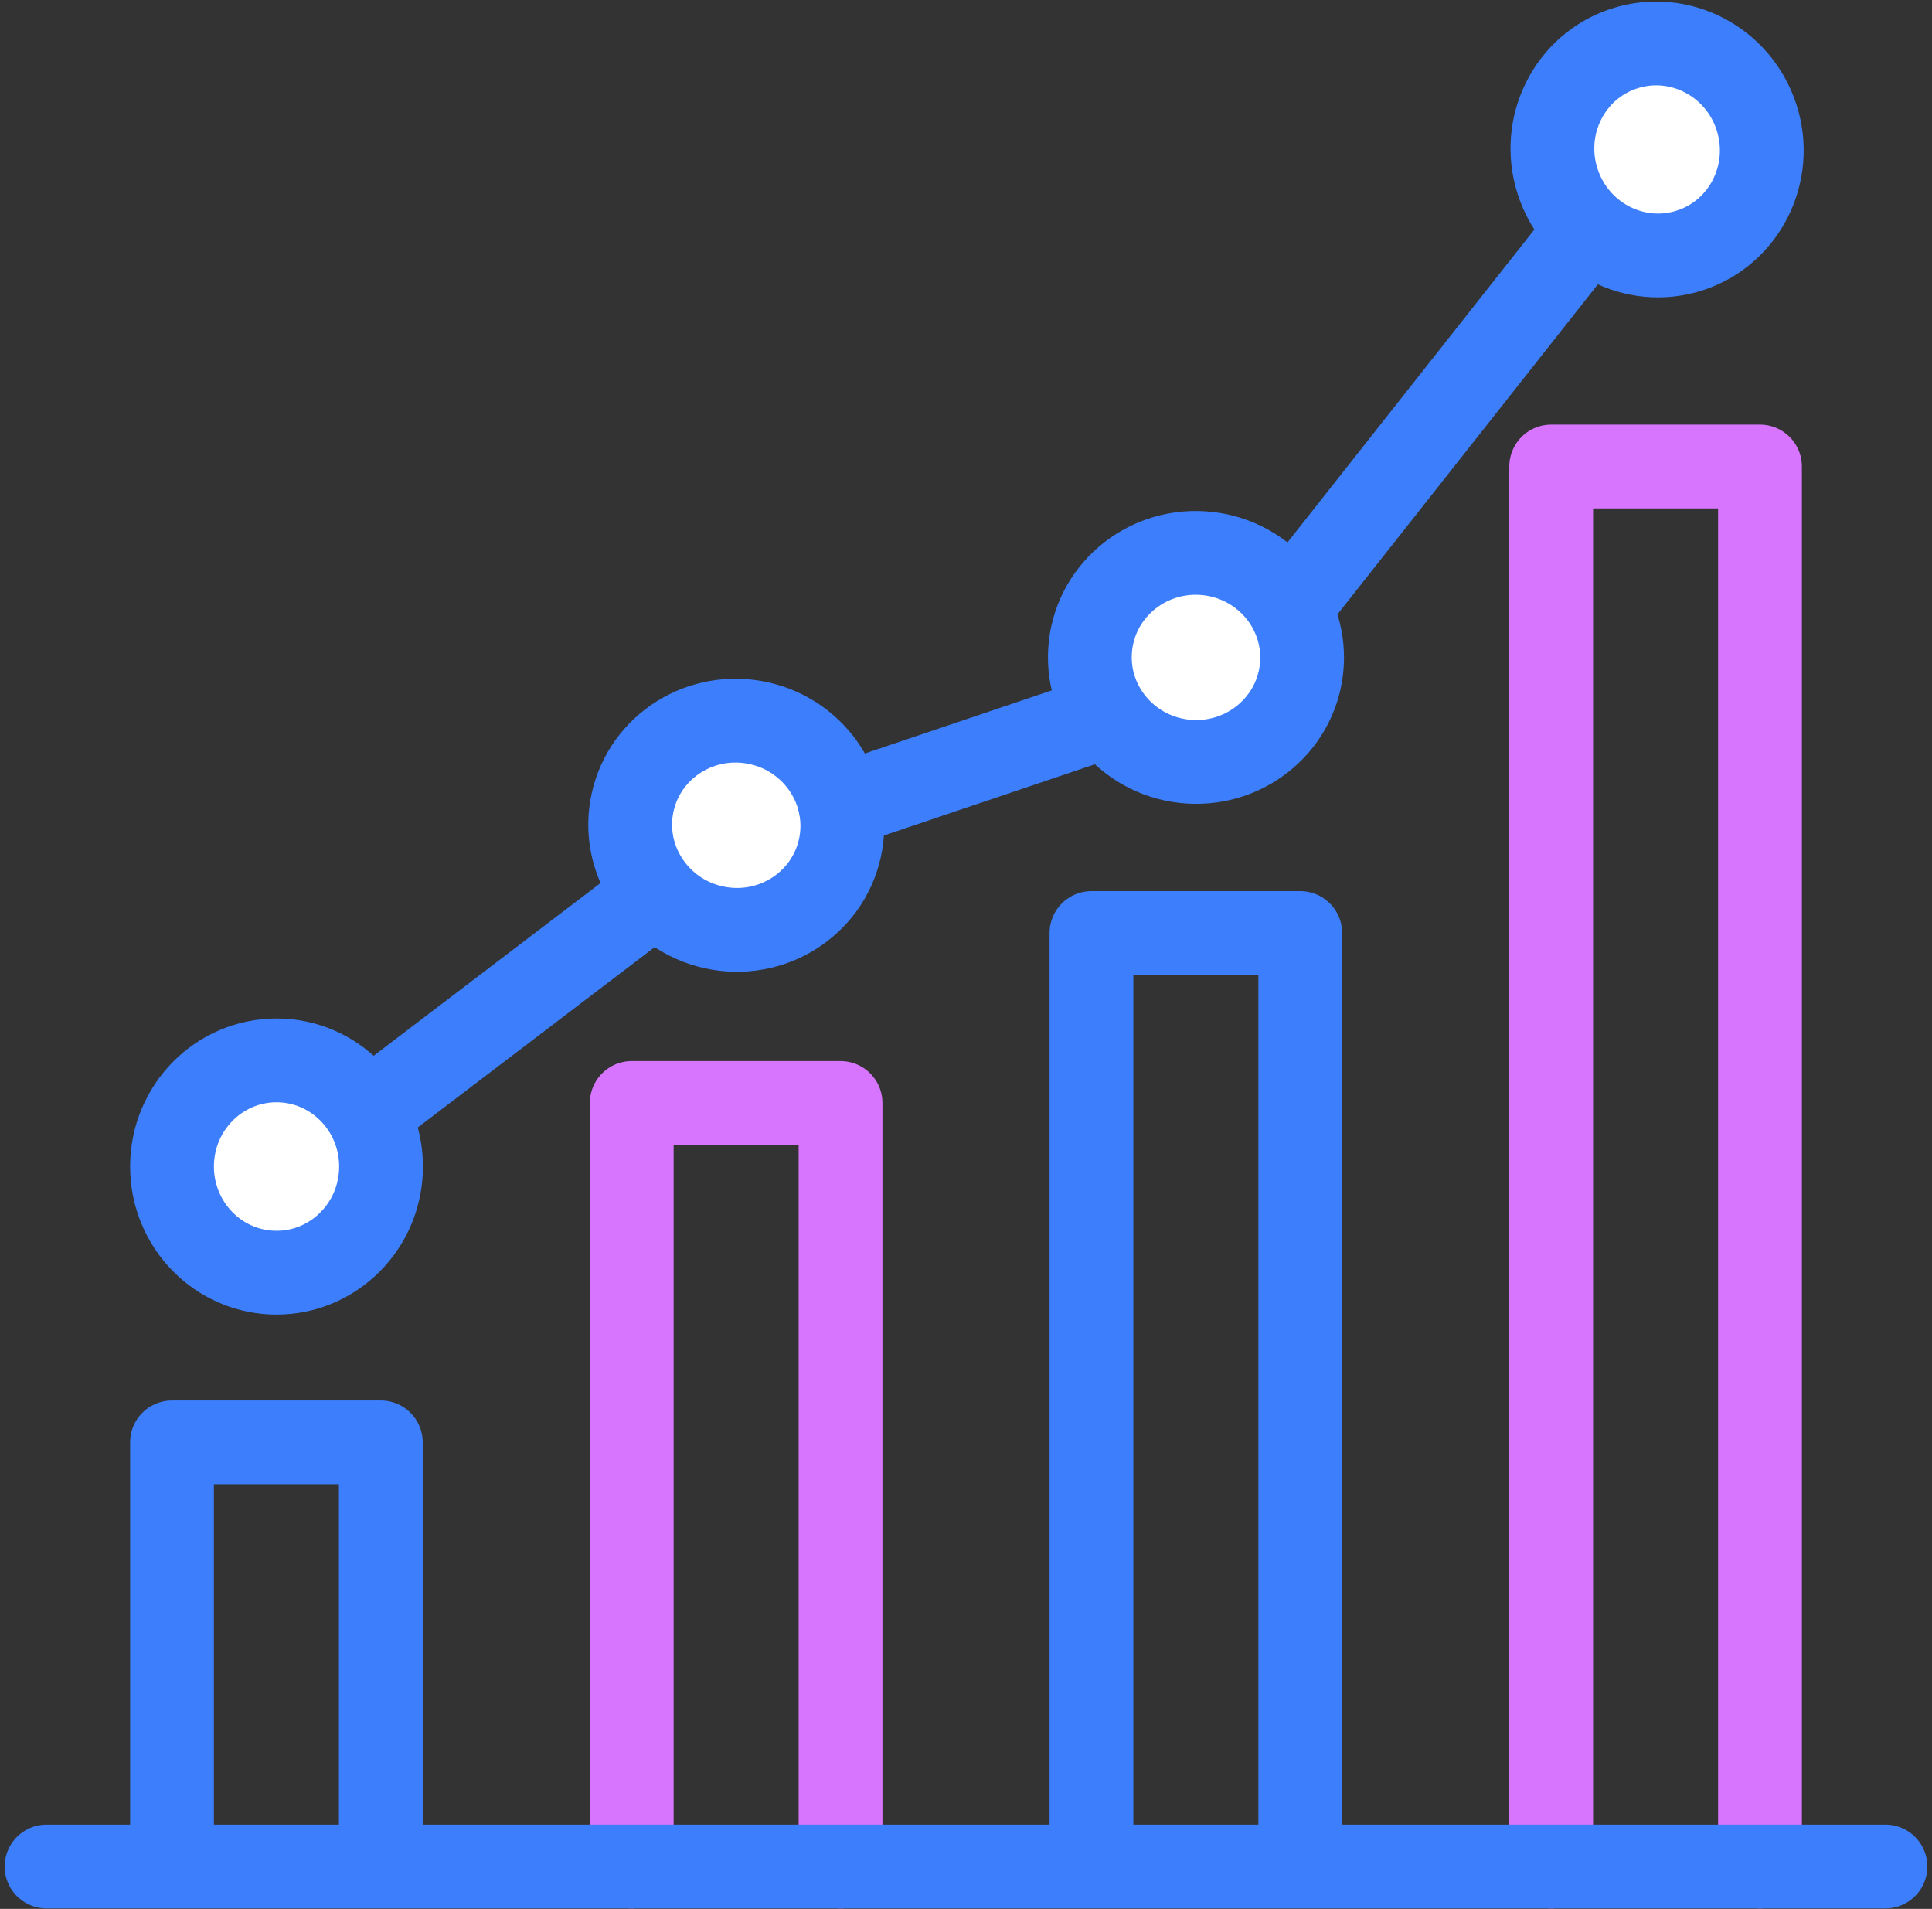 <svg width="83" height="82" xmlns="http://www.w3.org/2000/svg"><rect width="100%" height="100%" fill="#333333" stroke="none"/><g transform="translate(2)" stroke-width="3.6" fill="none" fill-rule="evenodd" stroke-linecap="round" stroke-linejoin="round"><path stroke="#D775FF" d="M25.14 80.18v-32.8h8.97v32.8M64.64 80.18V20.04h8.97v60.14"/><path d="M14.36 47.38l14.37-10.94" stroke="#3C7EFB"/><ellipse stroke="#3C7EFB" fill="#FFF" fill-rule="nonzero" transform="rotate(-77.47 29.63 35.45)" cx="29.63" cy="35.45" rx="4.49" ry="4.56"/><path d="M34.11 34.62l10.78-3.64" stroke="#3C7EFB"/><ellipse stroke="#3C7EFB" fill="#FFF" fill-rule="nonzero" transform="rotate(-86.37 49.38 28.24)" cx="49.38" cy="28.24" rx="4.49" ry="4.56"/><path d="M53.86 25.51L68.23 7.3" stroke="#3C7EFB"/><ellipse stroke="#3C7EFB" fill="#FFF" fill-rule="nonzero" transform="rotate(-17.93 69.19 6.42)" cx="69.19" cy="6.42" rx="4.49" ry="4.56"/><ellipse stroke="#3C7EFB" fill="#FFF" fill-rule="nonzero" cx="9.88" cy="50.11" rx="4.49" ry="4.56"/><path d="M0 80.18h79M5.39 80.18V61.96h8.97v18.22M44.89 80.18v-40.1h8.97v40.1" stroke="#3C7EFB"/></g></svg>